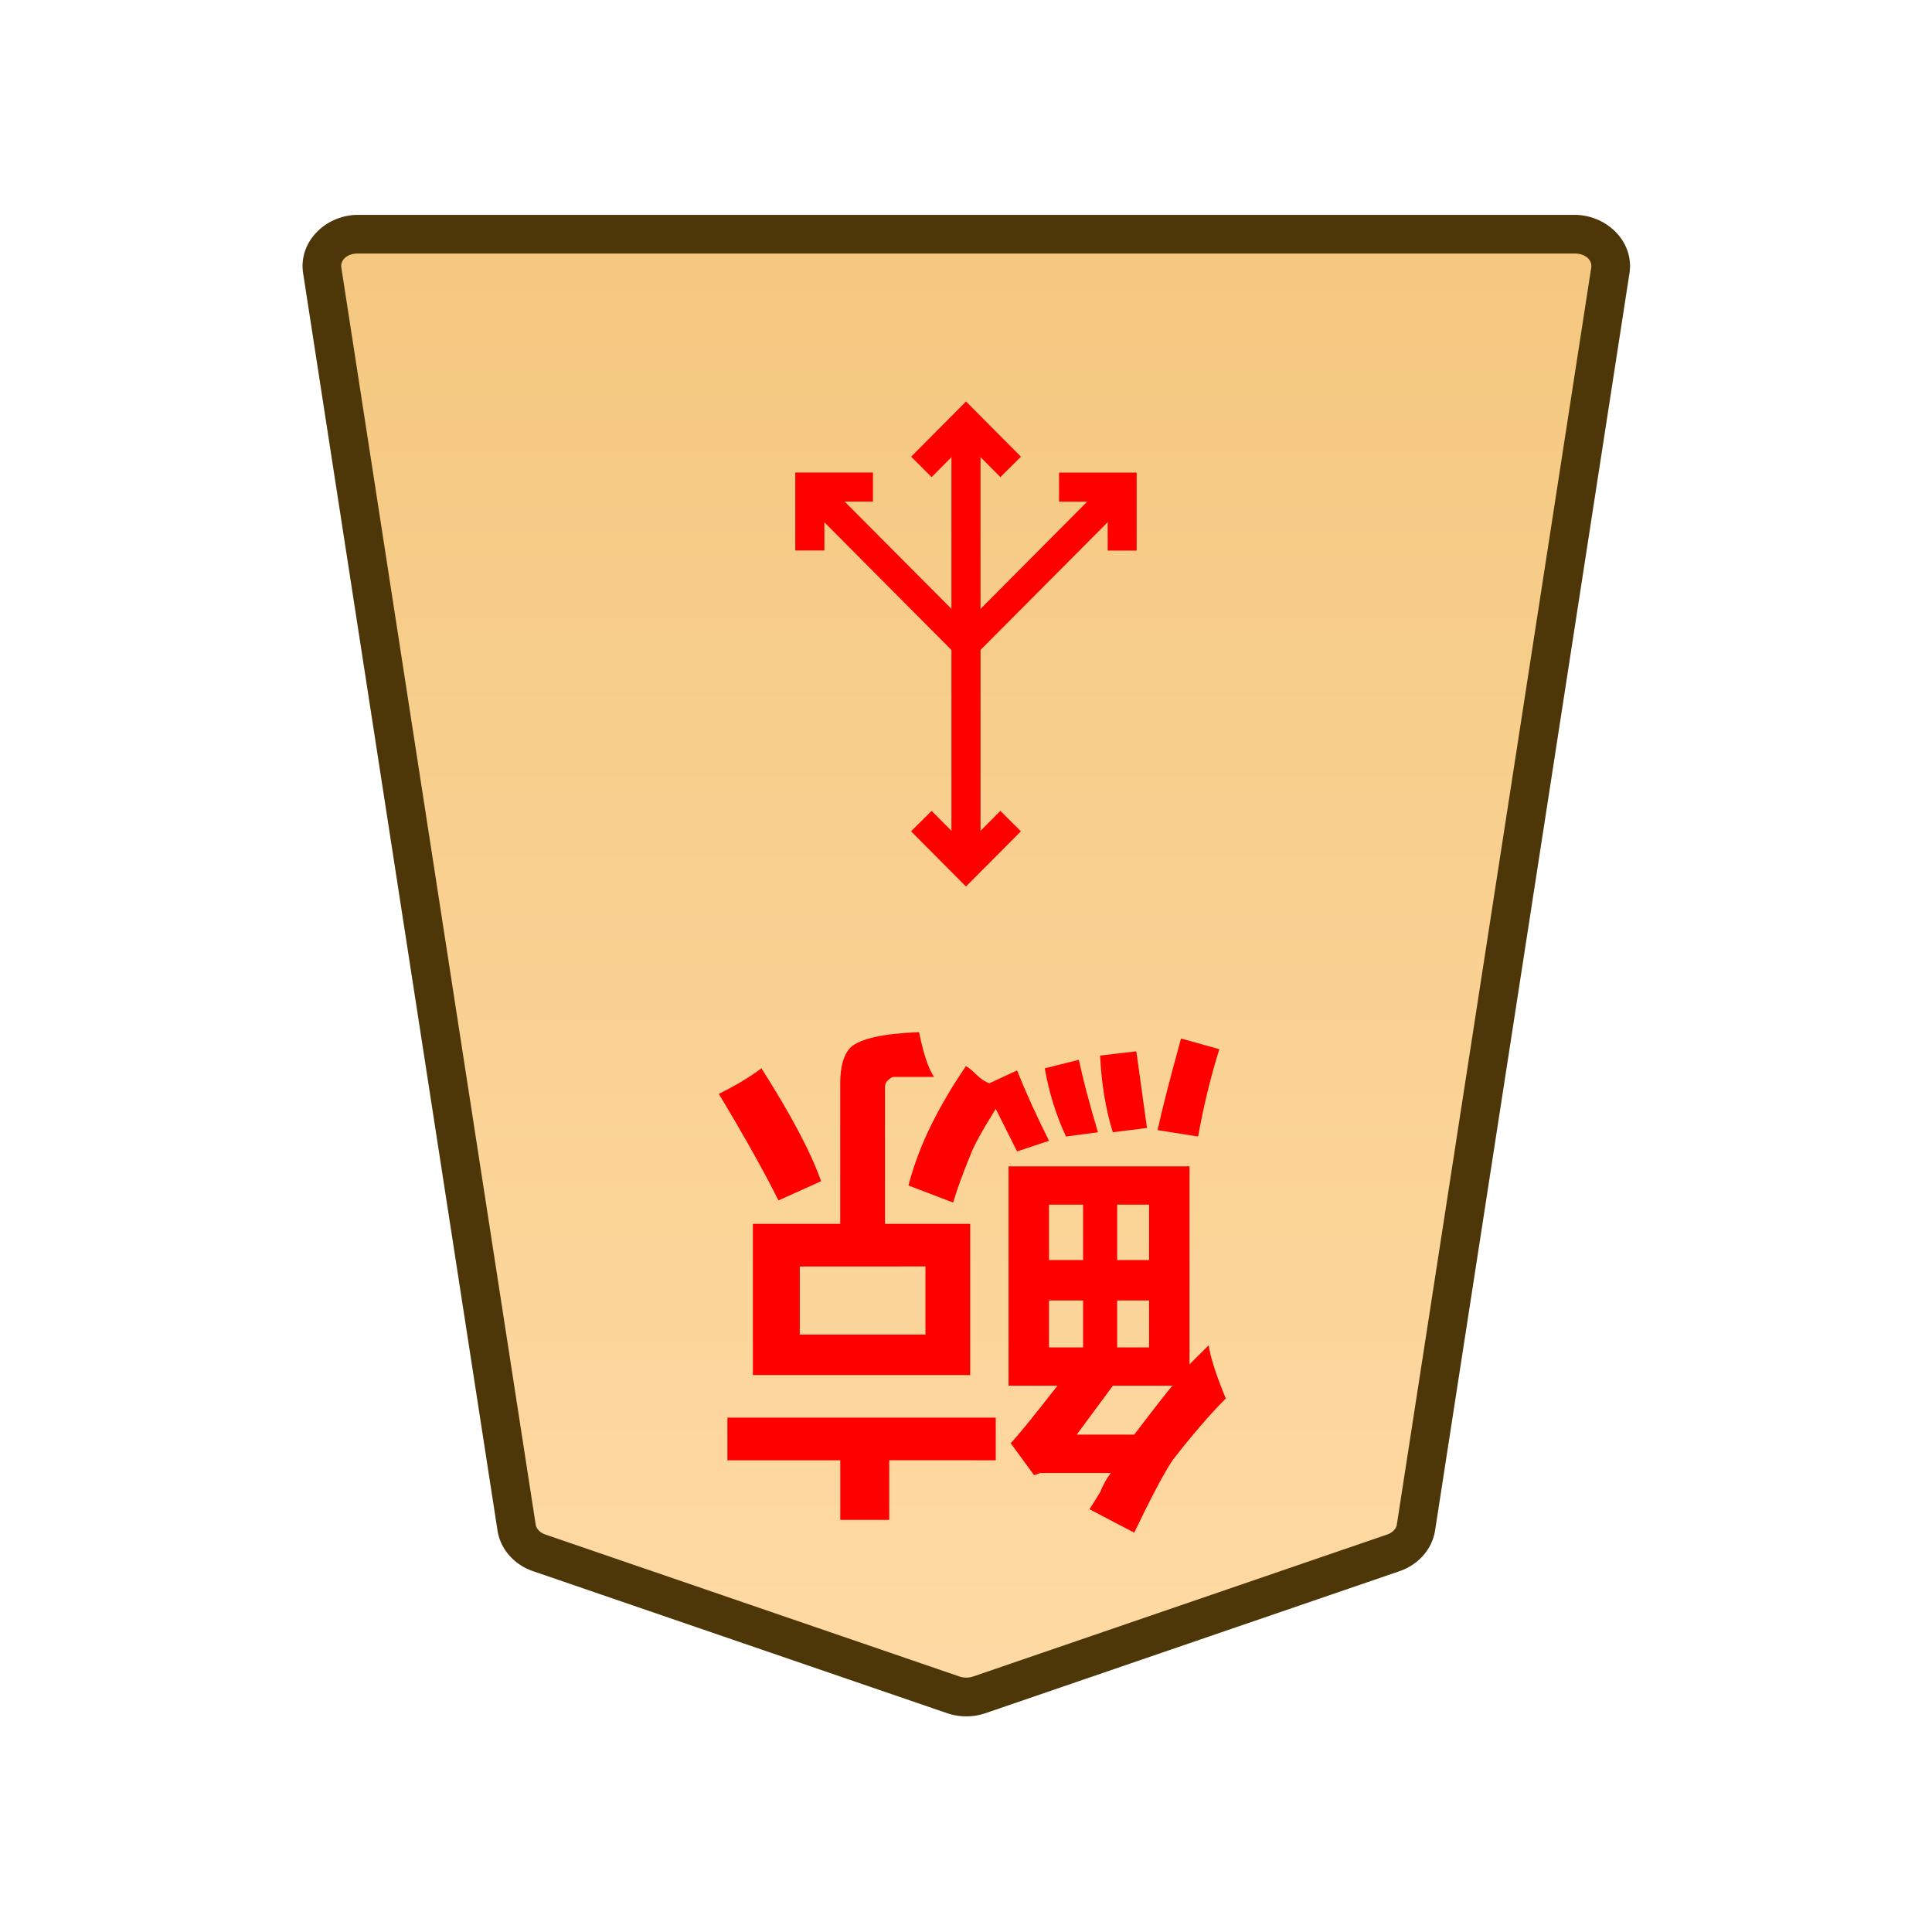 <svg xmlns="http://www.w3.org/2000/svg" xmlns:xlink="http://www.w3.org/1999/xlink" width="30mm" height="30mm" viewBox="0 0 30 30"><defs><linearGradient id="a"><stop offset="0" style="stop-color:#ffdba6;stop-opacity:1"/><stop offset="1" style="stop-color:#f2c478;stop-opacity:1"/></linearGradient><linearGradient xlink:href="#a" id="c" x1="244.85" x2="244.85" y1="222.989" y2="140.991" gradientTransform="translate(-6462.992 -212.603)" gradientUnits="userSpaceOnUse"/><clipPath id="b" clipPathUnits="userSpaceOnUse"><path d="M-812.484 1533.222h2834.646v-2834.646H-812.484Z"/></clipPath></defs><g clip-path="url(#b)" transform="matrix(-.353 0 0 .353 8.374 24.113)"><path d="m0 0-18.208 6.244c-.37.127-.78.127-1.15 0L-37.566 0c-.538-.184-.92-.612-.998-1.116l-8.551-55.301c-.13-.841.611-1.59 1.573-1.59H7.976c.962 0 1.703.749 1.573 1.59L.998-1.116C.92-.612.538-.184 0 0" style="color:#000;fill:url(#c);stroke-miterlimit:10;-inkscape-stroke:none"/><path d="M-45.543-58.857c-1.403 0-2.628 1.171-2.412 2.57l8.55 55.3c.132.847.76 1.517 1.563 1.792l18.207 6.244c.553.19 1.15.19 1.703 0L.275.805C1.08.53 1.707-.14 1.838-.986l8.55-55.301c.217-1.399-1.008-2.57-2.411-2.57h-26.76Zm0 1.7h53.52c.52 0 .776.327.732.61l-8.55 55.3c-.026.162-.162.35-.434.442l-18.21 6.244a.95.95 0 0 1-.597 0L-37.291-.805c-.273-.093-.407-.28-.432-.441l-8.552-55.3c-.044-.284.211-.61.732-.61" style="color:#000;fill:#4d3608;stroke-miterlimit:10;-inkscape-stroke:none"/></g><path d="m-2217.645-16.325-.165-1.19.53-.067q.165.53.198 1.191zm-.959-1.323.629.1q-.1.463-.364 1.422l-.595-.166q.198-.628.33-1.356m1.555.066.496-.066q.231.496.33 1.059l-.529.132q-.099-.463-.297-1.125m5.887.596q-.199.099-.364.198-.165.1-.298.199-.694-1.092-.926-1.753l.662-.298q.33.662.926 1.654m-3.837.43q-.066-.033-.165-.133-.1-.099-.199-.132l-.43.199q-.198-.497-.496-1.092l.496-.165.331.661q.33-.529.397-.727.165-.397.265-.728l.694.265q-.132.496-.364.959t-.529.893m2.58-3.11v-1.057h-1.951v1.058zm-2.646.662v-2.348h3.374v2.348h-1.356v2.183q0 .397-.166.562-.231.199-1.058.232-.1-.496-.232-.695h.629q.033 0 .099-.066.033-.033.033-.099v-2.117zm1.257-3.67v-.927h.76v.926h1.753v.662h-4.167v-.662zm-3.539 3.968v-.86h-.496v.86zm1.058 0v-.86h-.529v.86zm-1.058-1.488v-.728h-.496v.728zm1.058 0v-.728h-.529v.728zm-.992-1.323.562-.76h-.893q-.529.694-.595.76zm.033-1.356h1.092l.099-.033.363.496q-.132.132-.727.893h.76v3.406h-2.81v-3.075l-.298.297q-.034-.264-.265-.827.364-.363.827-.959.198-.297.595-1.124l.695.364q-.066.099-.166.264-.066.166-.165.298z" aria-label="鯨" style="fill:red;stroke-width:.353" transform="rotate(180 -1100 0)"/><path d="M-.639 0v19.535H.64V0Z" style="color:#000;fill:red;stroke-miterlimit:10;-inkscape-stroke:none" transform="matrix(-.353 0 0 .353 15 6.554)"/><path d="m.451-.45-.902.9 2.416 2.427L4.38.449l-.904-.898-1.512 1.52Z" style="color:#000;fill:red;stroke-miterlimit:10;-inkscape-stroke:none" transform="matrix(-.353 0 0 .353 15.693 12.75)"/><path d="M-1.965-2.877-4.38-.449l.904.898 1.512-1.52L-.45.45.45-.449z" style="color:#000;fill:red;stroke-miterlimit:10;-inkscape-stroke:none" transform="matrix(-.353 0 0 .353 14.307 7.25)"/><path d="m-.451-.45-6.875 6.907.904.9L.451.45Z" style="color:#000;fill:red;stroke-miterlimit:10;-inkscape-stroke:none" transform="matrix(-.353 0 0 .353 12.575 7.564)"/><path d="M-2.777-3.43v1.278H-.64V0H.64v-3.43z" style="color:#000;fill:red;stroke-miterlimit:10;-inkscape-stroke:none" transform="matrix(-.353 0 0 .353 12.575 8.548)"/><path d="m-6.422-7.357-.904.9L-.451.449.45-.449z" style="color:#000;fill:red;stroke-miterlimit:10;-inkscape-stroke:none" transform="matrix(-.353 0 0 .353 15 10)"/><path d="M-3.414-.639v3.43h1.275V.639H0V-.64z" style="color:#000;fill:red;stroke-miterlimit:10;-inkscape-stroke:none" transform="matrix(-.353 0 0 .353 16.445 7.564)"/></svg>